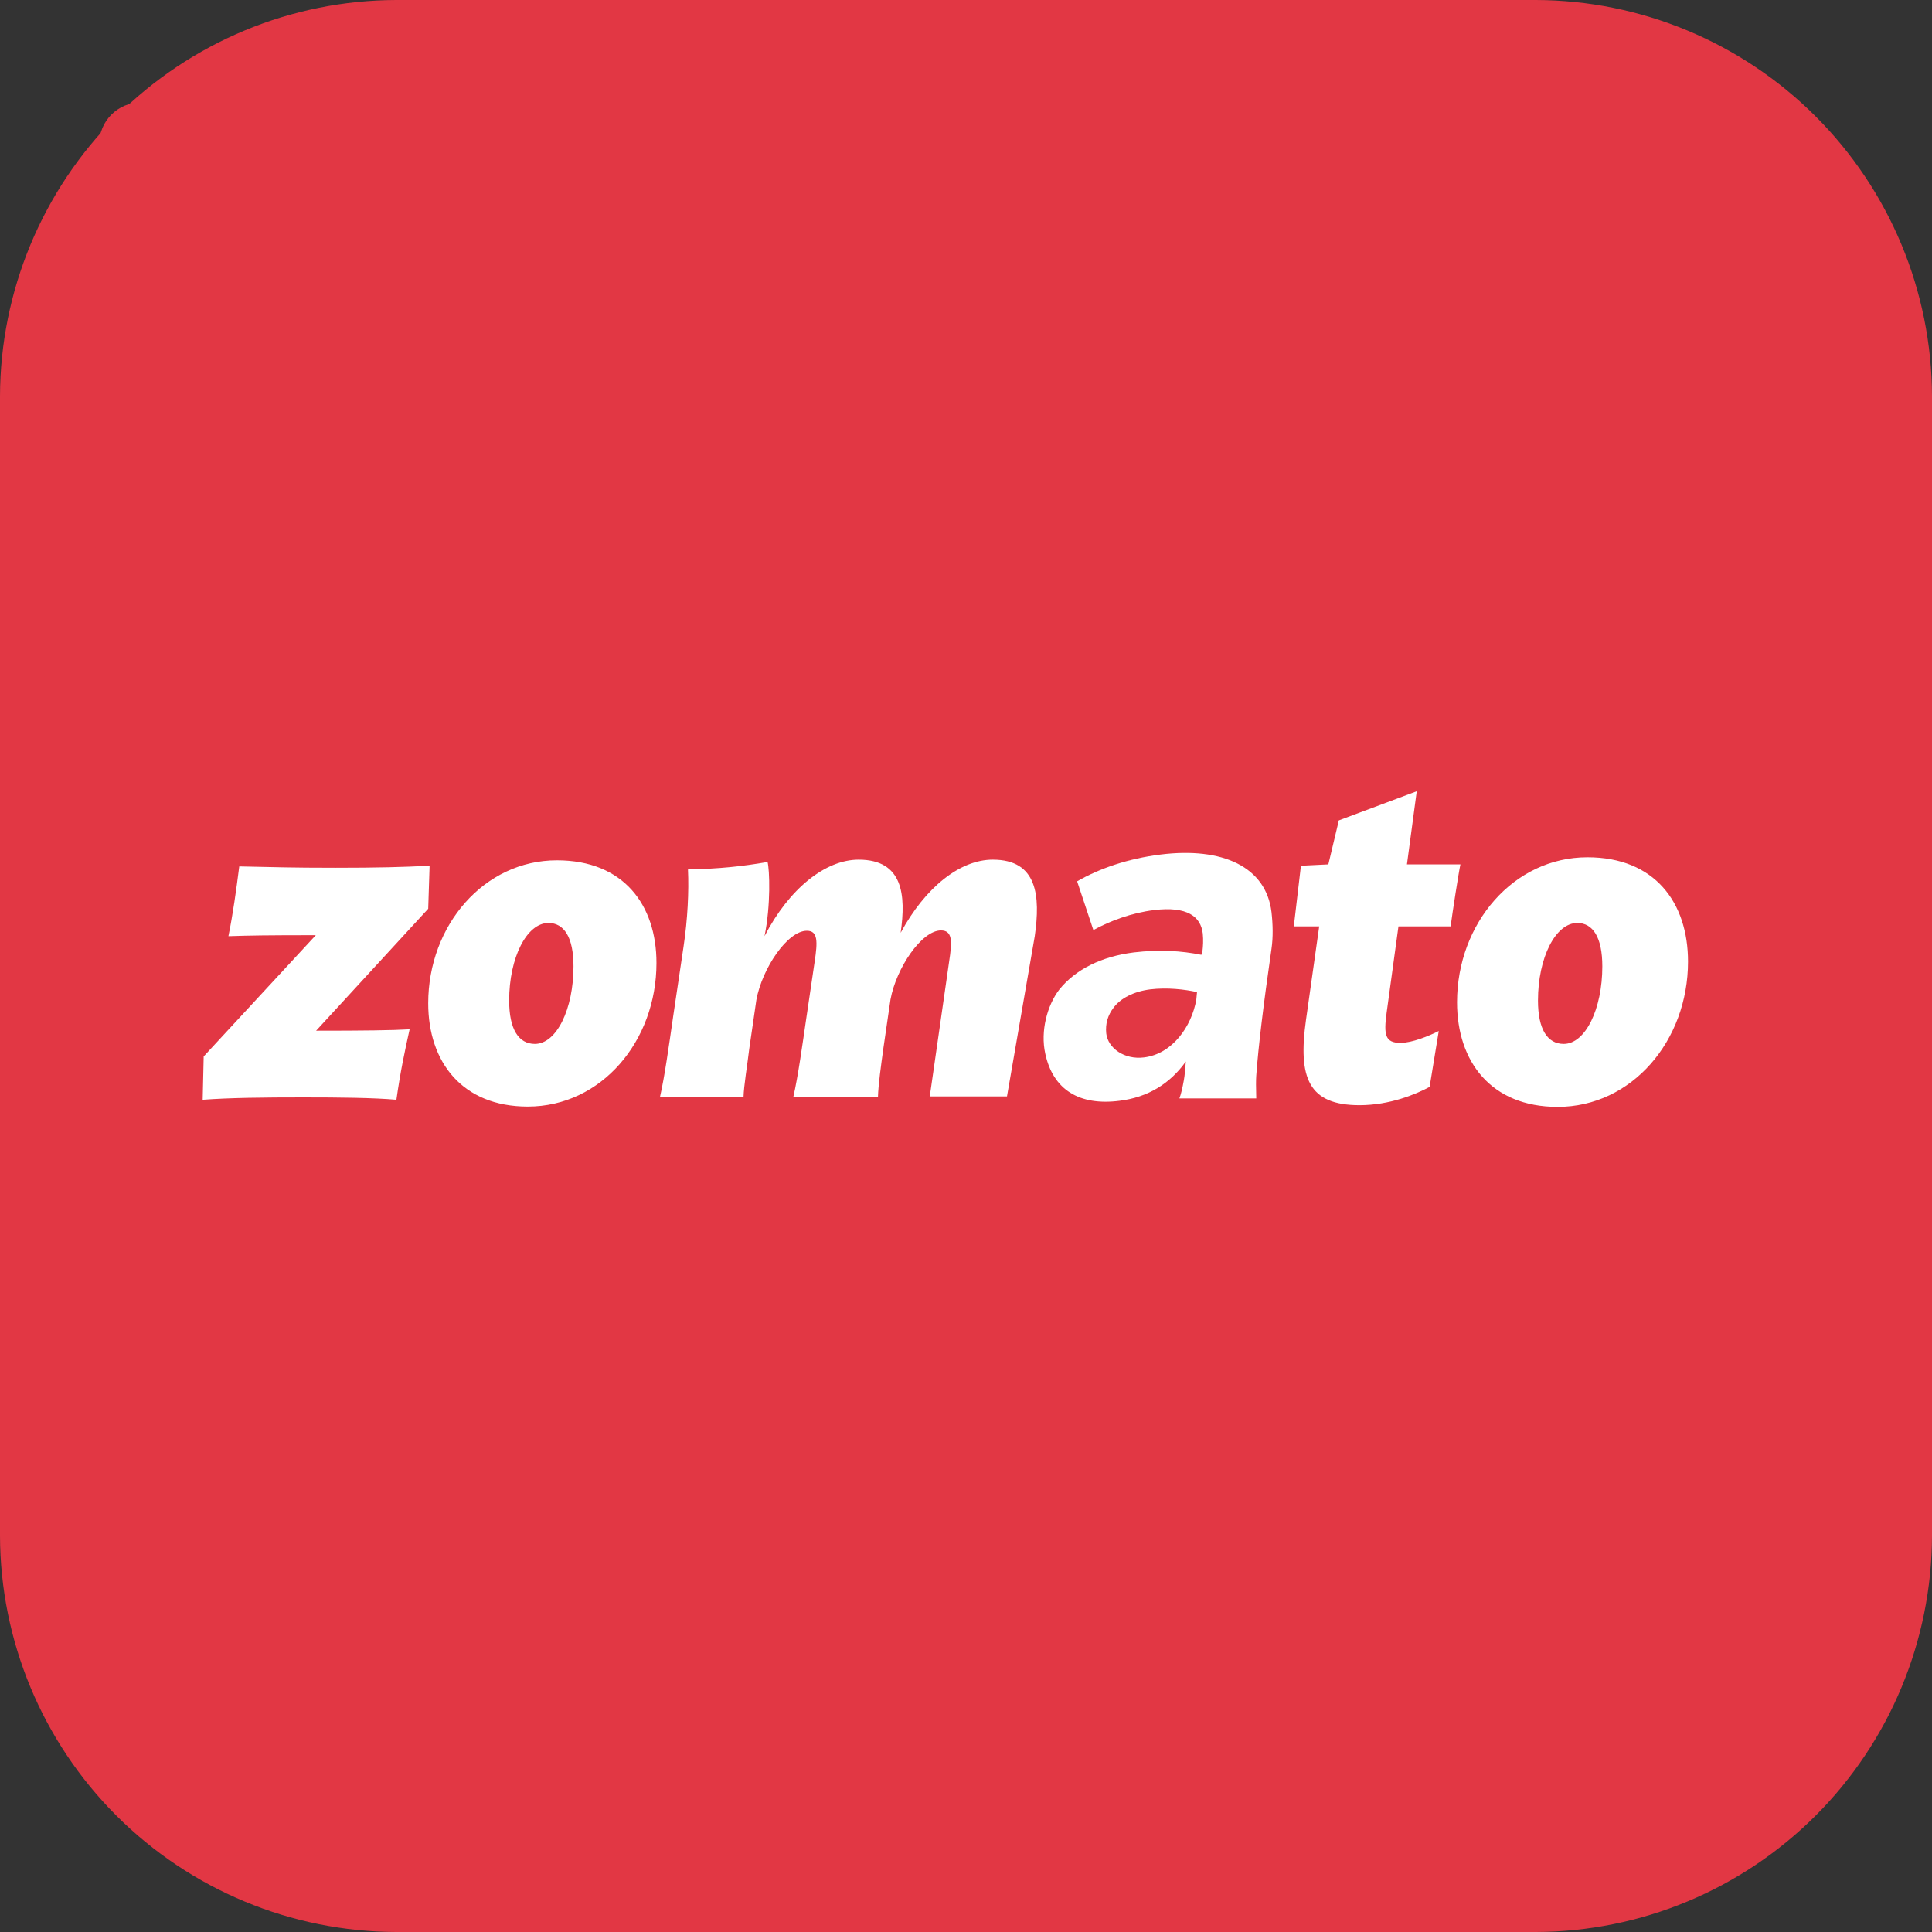 <svg width="56" height="56" viewBox="0 0 56 56" fill="none" xmlns="http://www.w3.org/2000/svg">
<rect x="0" y="0" width="56" height="56" fill="#333333" stroke="none"/>
<g clip-path="url(#clip0_2730_13425)">
<path fill-rule="evenodd" clip-rule="evenodd" d="M11.484 0H44.516C47.559 0.008 50.475 1.221 52.627 3.373C54.779 5.525 55.992 8.441 56 11.484V44.516C55.992 47.559 54.779 50.475 52.627 52.627C50.475 54.779 47.559 55.992 44.516 56H11.484C8.441 55.992 5.525 54.779 3.373 52.627C1.221 50.475 0.008 47.559 0 44.516L0 11.484C0.008 8.441 1.221 5.525 3.373 3.373C5.525 1.221 8.441 0.008 11.484 0Z" fill="#E23744"/>
<g clip-path="url(#clip1_2730_13425)">
<path d="M28 56C43.464 56 56 43.464 56 28C56 12.536 43.464 0 28 0C12.536 0 0 12.536 0 28C0 43.464 12.536 56 28 56Z" fill="#E23744"/>
</g>
<path d="M4.082 2.969H50.738C51.405 2.969 51.945 3.509 51.945 4.177V50.832C51.945 51.499 51.405 52.039 50.738 52.039H4.082C3.415 52.039 2.875 51.499 2.875 50.832V4.177C2.875 3.509 3.415 2.969 4.082 2.969Z" fill="#E23744"/>
<path d="M12.452 25.094L12.412 26.341L9.163 29.875C10.518 29.875 11.382 29.865 11.873 29.835C11.725 30.503 11.607 31.053 11.49 31.877C10.842 31.818 9.821 31.808 8.8 31.808C7.662 31.808 6.67 31.818 5.875 31.877L5.904 30.621L9.154 27.107C7.73 27.107 7.21 27.116 6.621 27.136C6.749 26.508 6.847 25.811 6.935 25.114C7.976 25.134 8.388 25.153 9.723 25.153C10.97 25.153 11.666 25.134 12.452 25.094ZM14.758 29.001C14.758 29.835 15.033 30.258 15.504 30.258C16.133 30.258 16.623 29.247 16.623 28.01C16.623 27.166 16.349 26.753 15.897 26.753C15.269 26.753 14.758 27.754 14.758 29.001ZM19.028 27.912C19.028 30.179 17.428 32.074 15.298 32.074C13.394 32.074 12.412 30.778 12.412 29.08C12.412 26.822 14.032 24.937 16.142 24.937C18.076 24.937 19.028 26.233 19.028 27.912ZM44.579 29.001C44.579 29.835 44.854 30.258 45.325 30.258C45.953 30.258 46.444 29.247 46.444 28.01C46.444 27.166 46.169 26.753 45.718 26.753C45.09 26.753 44.579 27.754 44.579 29.001ZM48.928 27.872C48.928 30.169 47.298 32.083 45.149 32.083C43.215 32.083 42.233 30.768 42.233 29.05C42.233 26.763 43.873 24.849 46.012 24.849C47.966 24.849 48.928 26.164 48.928 27.872ZM29.993 27.136C30.16 25.968 30.071 24.918 28.776 24.918C27.833 24.918 26.822 25.713 26.106 27.038C26.263 25.939 26.174 24.918 24.889 24.918C23.927 24.918 22.876 25.752 22.16 27.136C22.346 26.233 22.307 25.202 22.248 24.986C21.502 25.114 20.854 25.183 19.941 25.202C19.971 25.831 19.931 26.655 19.814 27.43L19.509 29.482C19.392 30.287 19.264 31.22 19.127 31.808H21.551C21.561 31.455 21.659 30.895 21.718 30.395L21.924 28.981C22.091 28.069 22.827 26.979 23.387 26.979C23.711 26.979 23.701 27.293 23.612 27.882L23.377 29.472C23.259 30.277 23.131 31.21 22.994 31.799H25.448C25.458 31.445 25.536 30.886 25.605 30.385L25.811 28.972C25.978 28.059 26.714 26.969 27.274 26.969C27.598 26.969 27.588 27.273 27.539 27.676L26.95 31.779H29.188L29.993 27.136ZM41.703 29.884L41.438 31.504C41.036 31.72 40.28 32.034 39.406 32.034C37.924 32.034 37.62 31.239 37.855 29.561L38.238 26.851H37.502L37.708 25.094L38.503 25.055L38.807 23.779L41.065 22.935L40.781 25.055H42.331C42.282 25.271 42.096 26.478 42.047 26.851H40.535L40.192 29.354C40.103 30.002 40.152 30.228 40.594 30.228C40.928 30.228 41.409 30.032 41.703 29.884Z" fill="white"/>
<path d="M33.155 30.65C33.979 30.552 34.539 29.757 34.676 28.972L34.696 28.756C34.342 28.677 33.832 28.618 33.341 28.677C32.87 28.736 32.477 28.932 32.271 29.217C32.114 29.423 32.036 29.669 32.065 29.953C32.114 30.385 32.595 30.719 33.155 30.65ZM32.448 31.907C31.29 32.054 30.524 31.592 30.298 30.542C30.151 29.884 30.357 29.138 30.701 28.687C31.172 28.098 31.928 27.725 32.86 27.607C33.606 27.519 34.234 27.558 34.823 27.676L34.853 27.578C34.872 27.421 34.882 27.254 34.863 27.058C34.804 26.567 34.411 26.262 33.449 26.38C32.801 26.459 32.173 26.694 31.692 26.959L31.221 25.546C31.869 25.173 32.693 24.888 33.636 24.77C35.432 24.545 36.698 25.124 36.855 26.439C36.895 26.792 36.904 27.165 36.855 27.499C36.62 29.129 36.472 30.356 36.413 31.18C36.404 31.308 36.404 31.524 36.413 31.838H34.185C34.234 31.71 34.274 31.534 34.313 31.318C34.342 31.17 34.352 30.994 34.372 30.768C33.91 31.416 33.263 31.808 32.448 31.907Z" fill="white"/>
</g>
<defs>
<clipPath id="clip0_2730_13425">
<rect width="56" height="56" fill="white"/>
</clipPath>
<clipPath id="clip1_2730_13425">
<rect width="56" height="56" fill="white"/>
</clipPath>
</defs>
</svg>
